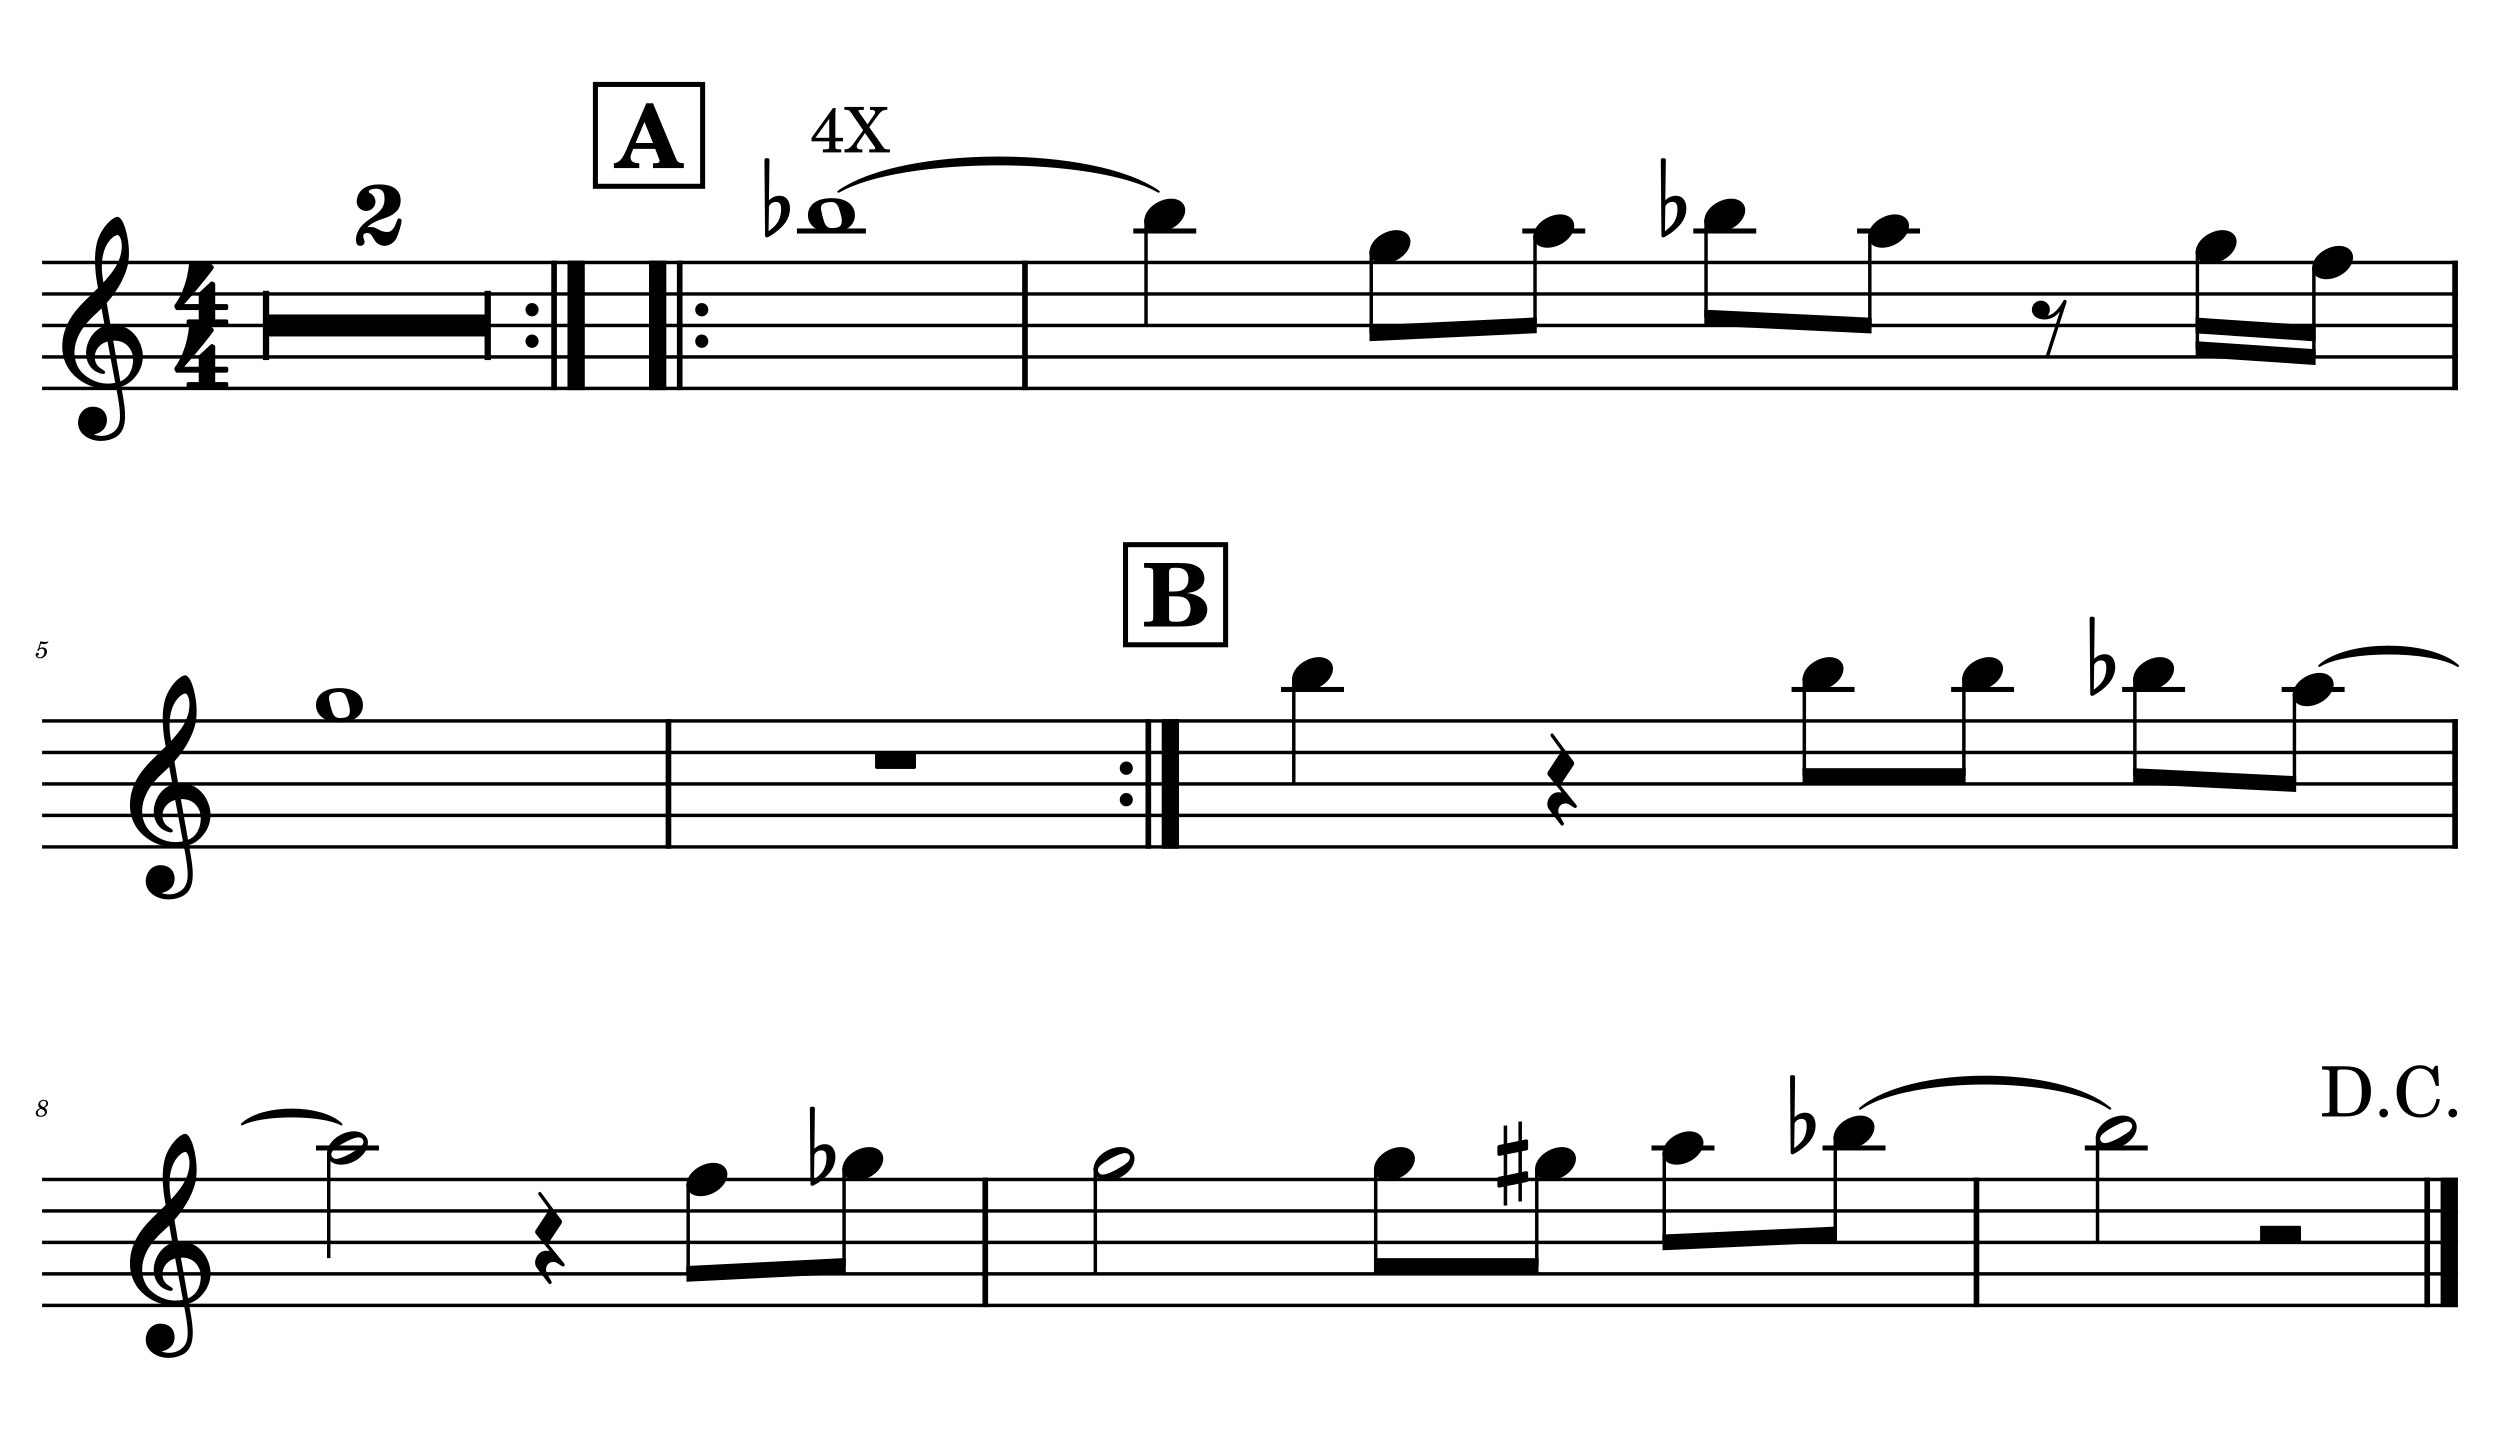 <?xml version="1.0" encoding="UTF-8" standalone="no"?>
<svg width="4208.47px" height="2409.45px" viewBox="0 0 4208.47 2409.45"
 xmlns="http://www.w3.org/2000/svg" xmlns:xlink="http://www.w3.org/1999/xlink" version="1.2" baseProfile="tiny">
<title>SAX TENOR</title>
<desc>Generated by MuseScore 3.6.2</desc>
<polyline class="StaffLines" fill="none" stroke="#000000" stroke-width="5.83" stroke-linejoin="bevel" points="70.866,441.866 4137.61,441.866"/>
<polyline class="StaffLines" fill="none" stroke="#000000" stroke-width="5.83" stroke-linejoin="bevel" points="70.866,494.865 4137.61,494.865"/>
<polyline class="StaffLines" fill="none" stroke="#000000" stroke-width="5.83" stroke-linejoin="bevel" points="70.866,547.865 4137.61,547.865"/>
<polyline class="StaffLines" fill="none" stroke="#000000" stroke-width="5.83" stroke-linejoin="bevel" points="70.866,600.865 4137.61,600.865"/>
<polyline class="StaffLines" fill="none" stroke="#000000" stroke-width="5.83" stroke-linejoin="bevel" points="70.866,653.865 4137.61,653.865"/>
<polyline class="StaffLines" fill="none" stroke="#000000" stroke-width="5.83" stroke-linejoin="bevel" points="70.866,1213.66 4137.61,1213.66"/>
<polyline class="StaffLines" fill="none" stroke="#000000" stroke-width="5.83" stroke-linejoin="bevel" points="70.866,1266.66 4137.61,1266.66"/>
<polyline class="StaffLines" fill="none" stroke="#000000" stroke-width="5.83" stroke-linejoin="bevel" points="70.866,1319.66 4137.61,1319.66"/>
<polyline class="StaffLines" fill="none" stroke="#000000" stroke-width="5.83" stroke-linejoin="bevel" points="70.866,1372.66 4137.61,1372.66"/>
<polyline class="StaffLines" fill="none" stroke="#000000" stroke-width="5.83" stroke-linejoin="bevel" points="70.866,1425.66 4137.61,1425.66"/>
<polyline class="StaffLines" fill="none" stroke="#000000" stroke-width="5.83" stroke-linejoin="bevel" points="70.866,1985.45 4137.61,1985.45"/>
<polyline class="StaffLines" fill="none" stroke="#000000" stroke-width="5.83" stroke-linejoin="bevel" points="70.866,2038.45 4137.61,2038.45"/>
<polyline class="StaffLines" fill="none" stroke="#000000" stroke-width="5.83" stroke-linejoin="bevel" points="70.866,2091.45 4137.61,2091.45"/>
<polyline class="StaffLines" fill="none" stroke="#000000" stroke-width="5.83" stroke-linejoin="bevel" points="70.866,2144.45 4137.61,2144.45"/>
<polyline class="StaffLines" fill="none" stroke="#000000" stroke-width="5.83" stroke-linejoin="bevel" points="70.866,2197.45 4137.61,2197.45"/>
<path class="MeasureNumber" d="M64.35,1092.34 C63.1,1093.09 62.741,1093.58 62.741,1094.38 C62.741,1095.14 63.382,1095.7 64.178,1095.7 C65.225,1095.7 65.819,1094.94 65.944,1093.45 C67.178,1092.45 68.507,1092.02 70.1,1092.02 C73.069,1092.02 74.71,1093.86 74.71,1097.17 C74.71,1102.38 71.35,1106.61 67.225,1106.61 C64.866,1106.61 62.944,1105.5 62.944,1104.17 C62.944,1103.94 62.991,1103.86 63.178,1103.74 C64.225,1103.25 64.225,1103.25 64.507,1103.06 C65.147,1102.58 65.507,1101.86 65.507,1101.02 C65.507,1099.74 64.507,1098.78 63.1,1098.78 C61.35,1098.78 60.022,1100.25 60.022,1102.17 C60.022,1105.7 63.069,1108.25 67.35,1108.25 C73.819,1108.25 79.069,1103.09 79.069,1096.7 C79.069,1092.66 75.991,1089.81 71.632,1089.81 C69.897,1089.81 68.507,1090.17 66.585,1091.14 L68.819,1083.58 C70.944,1084.02 72.632,1084.22 74.069,1084.22 C76.71,1084.22 79.069,1083.38 80.382,1081.99 C81.069,1081.19 81.46,1080.5 81.46,1079.99 C81.46,1079.74 81.335,1079.5 81.178,1079.5 C81.069,1079.5 80.975,1079.55 80.741,1079.66 C79.428,1080.3 77.741,1080.66 76.178,1080.66 C73.788,1080.66 70.944,1080.27 67.991,1079.5 L64.35,1092.34 "/>
<path class="MeasureNumber" d="M74.897,1864.65 C76.741,1863.78 77.585,1863.29 78.303,1862.73 C80.022,1861.42 80.944,1859.57 80.944,1857.53 C80.944,1853.89 77.866,1851.29 73.585,1851.29 C68.428,1851.29 64.428,1855.01 64.428,1859.85 C64.428,1862.29 65.272,1863.85 67.428,1865.42 C62.71,1867.21 60.178,1870.14 60.178,1873.78 C60.178,1877.65 63.382,1880.04 68.507,1880.04 C74.663,1880.04 79.069,1876.29 79.069,1871.09 C79.069,1869.6 78.585,1868.17 77.71,1867.01 C77.1,1866.21 76.382,1865.6 74.897,1864.65 M73.178,1863.7 C69.1,1861.78 67.632,1860.21 67.632,1857.93 C67.632,1855.17 70.1,1853.01 73.257,1853.01 C76.022,1853.01 77.944,1854.78 77.944,1857.29 C77.944,1858.93 77.178,1860.73 75.866,1862.01 C75.1,1862.78 74.507,1863.17 73.178,1863.7 M68.944,1866.5 C70.866,1867.37 71.507,1867.68 72.507,1868.29 C74.507,1869.5 75.585,1871.09 75.585,1872.89 C75.585,1875.96 72.71,1878.29 68.944,1878.29 C65.538,1878.29 63.428,1876.37 63.428,1873.29 C63.428,1870.29 65.35,1867.93 68.944,1866.5"/>
<path class="TieSegment" stroke="#000000" stroke-width="3.71" stroke-linecap="round" stroke-linejoin="round" fill-rule="evenodd" d="M1411.48,322.616 C1519.26,246.296 1842.62,246.296 1950.41,322.616 C1842.62,261.136 1519.26,261.136 1411.48,322.616"/>
<path class="TieSegment" stroke="#000000" stroke-width="3.71" stroke-linecap="round" stroke-linejoin="round" fill-rule="evenodd" d="M3904.26,1120.91 C3950.93,1078.02 4090.94,1078.02 4137.61,1120.91 C4090.94,1092.86 3950.93,1092.86 3904.26,1120.91"/>
<path class="TieSegment" stroke="#000000" stroke-width="3.71" stroke-linecap="round" stroke-linejoin="round" fill-rule="evenodd" d="M407.382,1892.7 C440.824,1859.86 541.15,1859.86 574.591,1892.7 C541.15,1874.7 440.824,1874.7 407.382,1892.7"/>
<path class="TieSegment" stroke="#000000" stroke-width="3.71" stroke-linecap="round" stroke-linejoin="round" fill-rule="evenodd" d="M3131.34,1866.2 C3215.5,1794.82 3467.99,1794.82 3552.15,1866.2 C3467.99,1809.66 3215.5,1809.66 3131.34,1866.2"/>
<path class="BarLine" transform="matrix(2.12,0,0,2.12,884.616,521.365)" d="M10.406,0 C10.406,-2.906 8.094,-5.297 5.203,-5.297 C2.297,-5.297 0,-2.906 0,0 C0,2.906 2.297,5.297 5.203,5.297 C8.094,5.297 10.406,2.906 10.406,0"/>
<path class="BarLine" transform="matrix(2.12,0,0,2.12,884.616,574.365)" d="M10.406,0 C10.406,-2.906 8.094,-5.297 5.203,-5.297 C2.297,-5.297 0,-2.906 0,0 C0,2.906 2.297,5.297 5.203,5.297 C8.094,5.297 10.406,2.906 10.406,0"/>
<polyline class="BarLine" stroke="#000000" stroke-width="9.54" stroke-linejoin="bevel" points="932.738,438.951 932.738,656.78"/>
<polyline class="BarLine" stroke="#000000" stroke-width="29.15" stroke-linejoin="bevel" points="969.838,438.951 969.838,656.78"/>
<polyline class="BarLine" stroke="#000000" stroke-width="29.15" stroke-linejoin="bevel" points="1107.11,438.951 1107.11,656.78"/>
<polyline class="BarLine" stroke="#000000" stroke-width="9.54" stroke-linejoin="bevel" points="1144.21,438.951 1144.21,656.78"/>
<path class="BarLine" transform="matrix(2.12,0,0,2.12,1170.28,521.365)" d="M10.406,0 C10.406,-2.906 8.094,-5.297 5.203,-5.297 C2.297,-5.297 0,-2.906 0,0 C0,2.906 2.297,5.297 5.203,5.297 C8.094,5.297 10.406,2.906 10.406,0"/>
<path class="BarLine" transform="matrix(2.12,0,0,2.12,1170.28,574.365)" d="M10.406,0 C10.406,-2.906 8.094,-5.297 5.203,-5.297 C2.297,-5.297 0,-2.906 0,0 C0,2.906 2.297,5.297 5.203,5.297 C8.094,5.297 10.406,2.906 10.406,0"/>
<polyline class="BarLine" stroke="#000000" stroke-width="9.54" stroke-linejoin="bevel" points="1725.43,438.951 1725.43,656.78"/>
<polyline class="BarLine" stroke="#000000" stroke-width="9.54" stroke-linejoin="bevel" points="4132.84,438.951 4132.84,656.78"/>
<polyline class="BarLine" stroke="#000000" stroke-width="9.54" stroke-linejoin="bevel" points="1125.27,1210.74 1125.27,1428.57"/>
<path class="BarLine" transform="matrix(2.12,0,0,2.12,1884.95,1293.16)" d="M10.406,0 C10.406,-2.906 8.094,-5.297 5.203,-5.297 C2.297,-5.297 0,-2.906 0,0 C0,2.906 2.297,5.297 5.203,5.297 C8.094,5.297 10.406,2.906 10.406,0"/>
<path class="BarLine" transform="matrix(2.12,0,0,2.12,1884.95,1346.16)" d="M10.406,0 C10.406,-2.906 8.094,-5.297 5.203,-5.297 C2.297,-5.297 0,-2.906 0,0 C0,2.906 2.297,5.297 5.203,5.297 C8.094,5.297 10.406,2.906 10.406,0"/>
<polyline class="BarLine" stroke="#000000" stroke-width="9.54" stroke-linejoin="bevel" points="1933.07,1210.74 1933.07,1428.57"/>
<polyline class="BarLine" stroke="#000000" stroke-width="29.15" stroke-linejoin="bevel" points="1970.17,1210.74 1970.17,1428.57"/>
<polyline class="BarLine" stroke="#000000" stroke-width="9.54" stroke-linejoin="bevel" points="4132.84,1210.74 4132.84,1428.57"/>
<polyline class="BarLine" stroke="#000000" stroke-width="9.54" stroke-linejoin="bevel" points="1658.59,1982.53 1658.59,2200.36"/>
<polyline class="BarLine" stroke="#000000" stroke-width="9.54" stroke-linejoin="bevel" points="3327.17,1982.53 3327.17,2200.36"/>
<polyline class="BarLine" stroke="#000000" stroke-width="9.54" stroke-linejoin="bevel" points="4085.93,1982.53 4085.93,2200.36"/>
<polyline class="BarLine" stroke="#000000" stroke-width="29.15" stroke-linejoin="bevel" points="4123.03,1982.53 4123.03,2200.36"/>
<path class="Accidental" transform="matrix(2.12,0,0,2.12,1286.84,362.366)" d="M20.094,-7.906 C19.5,-11.797 17.094,-15.5 12,-15.5 C7,-15.5 4.094,-12.406 3.594,-11.797 L4,-43.906 C4,-44.703 3.406,-45.297 2.594,-45.297 L1.406,-45.297 C0.594,-45.297 0,-44.703 0,-43.906 L0.5,16.203 C0.5,17 1.094,17.594 1.906,17.594 C2.094,17.594 2.5,17.5 2.703,17.406 C3.094,17.203 9.594,14 15,7.906 C18.797,3.594 20.297,-1.297 20.297,-5.406 C20.297,-6.297 20.203,-7.094 20.094,-7.906 M13.203,-4 C13.203,-2.5 12.797,2.094 10.297,5.906 C8.594,8.5 5.203,11.203 3.297,12.703 L3.594,-6.797 C3.797,-7.703 5.297,-10.594 9.297,-10.594 C12.906,-10.594 13.203,-7.203 13.203,-5.094 L13.203,-4 "/>
<path class="Accidental" transform="matrix(2.12,0,0,2.12,2795.76,362.366)" d="M20.094,-7.906 C19.5,-11.797 17.094,-15.5 12,-15.5 C7,-15.5 4.094,-12.406 3.594,-11.797 L4,-43.906 C4,-44.703 3.406,-45.297 2.594,-45.297 L1.406,-45.297 C0.594,-45.297 0,-44.703 0,-43.906 L0.5,16.203 C0.5,17 1.094,17.594 1.906,17.594 C2.094,17.594 2.5,17.5 2.703,17.406 C3.094,17.203 9.594,14 15,7.906 C18.797,3.594 20.297,-1.297 20.297,-5.406 C20.297,-6.297 20.203,-7.094 20.094,-7.906 M13.203,-4 C13.203,-2.5 12.797,2.094 10.297,5.906 C8.594,8.5 5.203,11.203 3.297,12.703 L3.594,-6.797 C3.797,-7.703 5.297,-10.594 9.297,-10.594 C12.906,-10.594 13.203,-7.203 13.203,-5.094 L13.203,-4 "/>
<path class="Accidental" transform="matrix(2.12,0,0,2.12,3517.67,1134.16)" d="M20.094,-7.906 C19.5,-11.797 17.094,-15.5 12,-15.5 C7,-15.5 4.094,-12.406 3.594,-11.797 L4,-43.906 C4,-44.703 3.406,-45.297 2.594,-45.297 L1.406,-45.297 C0.594,-45.297 0,-44.703 0,-43.906 L0.5,16.203 C0.5,17 1.094,17.594 1.906,17.594 C2.094,17.594 2.5,17.5 2.703,17.406 C3.094,17.203 9.594,14 15,7.906 C18.797,3.594 20.297,-1.297 20.297,-5.406 C20.297,-6.297 20.203,-7.094 20.094,-7.906 M13.203,-4 C13.203,-2.5 12.797,2.094 10.297,5.906 C8.594,8.5 5.203,11.203 3.297,12.703 L3.594,-6.797 C3.797,-7.703 5.297,-10.594 9.297,-10.594 C12.906,-10.594 13.203,-7.203 13.203,-5.094 L13.203,-4 "/>
<path class="Accidental" transform="matrix(2.12,0,0,2.12,1363.3,1958.95)" d="M20.094,-7.906 C19.5,-11.797 17.094,-15.5 12,-15.5 C7,-15.5 4.094,-12.406 3.594,-11.797 L4,-43.906 C4,-44.703 3.406,-45.297 2.594,-45.297 L1.406,-45.297 C0.594,-45.297 0,-44.703 0,-43.906 L0.5,16.203 C0.5,17 1.094,17.594 1.906,17.594 C2.094,17.594 2.5,17.5 2.703,17.406 C3.094,17.203 9.594,14 15,7.906 C18.797,3.594 20.297,-1.297 20.297,-5.406 C20.297,-6.297 20.203,-7.094 20.094,-7.906 M13.203,-4 C13.203,-2.5 12.797,2.094 10.297,5.906 C8.594,8.5 5.203,11.203 3.297,12.703 L3.594,-6.797 C3.797,-7.703 5.297,-10.594 9.297,-10.594 C12.906,-10.594 13.203,-7.203 13.203,-5.094 L13.203,-4 "/>
<path class="Accidental" transform="matrix(2.12,0,0,2.12,2520.67,1958.95)" d="M23.297,-10.594 C23.906,-10.703 24.406,-11.406 24.406,-12 L24.406,-17.906 C24.406,-18.703 23.797,-19.297 23,-19.297 L22.797,-19.297 L19.5,-18.594 L19.5,-33.5 L16.703,-33.5 L16.703,-18 L7.797,-16.203 L7.797,-30.297 L5,-30.297 L5,-15.594 L1.094,-14.797 C0.5,-14.703 0,-14 0,-13.406 L0,-13.203 L0,-7.406 L0,-7.594 C0,-6.797 0.594,-6.203 1.406,-6.203 L1.703,-6.203 L5,-6.906 L5,9.594 L1.094,10.406 C0.5,10.5 0,11.203 0,11.797 L0,17.594 C0,18.406 0.594,19 1.406,19 L1.703,19 L5,18.297 L5,33.203 L7.797,33.203 L7.797,17.703 L16.703,15.906 L16.703,30 L19.5,30 L19.5,15.297 L23.297,14.594 C23.906,14.5 24.406,13.797 24.406,13.203 L24.406,7.297 C24.406,6.5 23.797,5.906 23,5.906 L22.797,5.906 L19.5,6.594 L19.5,-9.906 L23.297,-10.594 M7.797,9.094 L7.797,-7.5 L16.703,-9.297 L16.703,7.203 L7.797,9.094 "/>
<path class="Accidental" transform="matrix(2.12,0,0,2.12,3013.33,1905.95)" d="M20.094,-7.906 C19.5,-11.797 17.094,-15.5 12,-15.5 C7,-15.5 4.094,-12.406 3.594,-11.797 L4,-43.906 C4,-44.703 3.406,-45.297 2.594,-45.297 L1.406,-45.297 C0.594,-45.297 0,-44.703 0,-43.906 L0.5,16.203 C0.5,17 1.094,17.594 1.906,17.594 C2.094,17.594 2.5,17.5 2.703,17.406 C3.094,17.203 9.594,14 15,7.906 C18.797,3.594 20.297,-1.297 20.297,-5.406 C20.297,-6.297 20.203,-7.094 20.094,-7.906 M13.203,-4 C13.203,-2.5 12.797,2.094 10.297,5.906 C8.594,8.5 5.203,11.203 3.297,12.703 L3.594,-6.797 C3.797,-7.703 5.297,-10.594 9.297,-10.594 C12.906,-10.594 13.203,-7.203 13.203,-5.094 L13.203,-4 "/>
<polyline class="LedgerLine" stroke="#000000" stroke-width="8.48" stroke-linejoin="bevel" points="1341.53,388.866 1457.7,388.866"/>
<polyline class="LedgerLine" stroke="#000000" stroke-width="8.48" stroke-linejoin="bevel" points="1907.75,388.866 2013.73,388.866"/>
<polyline class="LedgerLine" stroke="#000000" stroke-width="8.48" stroke-linejoin="bevel" points="2562.58,388.866 2668.56,388.866"/>
<polyline class="LedgerLine" stroke="#000000" stroke-width="8.48" stroke-linejoin="bevel" points="2850.45,388.866 2956.43,388.866"/>
<polyline class="LedgerLine" stroke="#000000" stroke-width="8.48" stroke-linejoin="bevel" points="3126.17,388.866 3232.15,388.866"/>
<polyline class="LedgerLine" stroke="#000000" stroke-width="8.48" stroke-linejoin="bevel" points="2156.47,1160.66 2262.45,1160.66"/>
<polyline class="LedgerLine" stroke="#000000" stroke-width="8.48" stroke-linejoin="bevel" points="3015.91,1160.66 3121.9,1160.66"/>
<polyline class="LedgerLine" stroke="#000000" stroke-width="8.48" stroke-linejoin="bevel" points="3284.49,1160.66 3390.47,1160.66"/>
<polyline class="LedgerLine" stroke="#000000" stroke-width="8.48" stroke-linejoin="bevel" points="3572.36,1160.66 3678.35,1160.66"/>
<polyline class="LedgerLine" stroke="#000000" stroke-width="8.48" stroke-linejoin="bevel" points="3840.94,1160.66 3946.92,1160.66"/>
<polyline class="LedgerLine" stroke="#000000" stroke-width="8.48" stroke-linejoin="bevel" points="531.932,1932.45 637.916,1932.45"/>
<polyline class="LedgerLine" stroke="#000000" stroke-width="8.48" stroke-linejoin="bevel" points="2780.14,1932.45 2886.13,1932.45"/>
<polyline class="LedgerLine" stroke="#000000" stroke-width="8.48" stroke-linejoin="bevel" points="3068.01,1932.45 3174,1932.45"/>
<polyline class="LedgerLine" stroke="#000000" stroke-width="8.48" stroke-linejoin="bevel" points="3509.49,1932.45 3615.47,1932.45"/>
<polyline class="Stem" stroke="#000000" stroke-width="5.83" stroke-linejoin="bevel" points="1929.21,369.489 1929.21,547.865"/>
<polyline class="Stem" stroke="#000000" stroke-width="5.83" stroke-linejoin="bevel" points="2308.32,422.489 2308.32,561.115"/>
<polyline class="Stem" stroke="#000000" stroke-width="5.83" stroke-linejoin="bevel" points="2584.04,395.989 2584.04,547.865"/>
<polyline class="Stem" stroke="#000000" stroke-width="5.83" stroke-linejoin="bevel" points="2871.91,369.489 2871.91,534.615"/>
<polyline class="Stem" stroke="#000000" stroke-width="5.83" stroke-linejoin="bevel" points="3147.63,395.989 3147.63,547.865"/>
<polyline class="Stem" stroke="#000000" stroke-width="5.83" stroke-linejoin="bevel" points="3699.06,422.489 3699.06,587.615"/>
<polyline class="Stem" stroke="#000000" stroke-width="5.83" stroke-linejoin="bevel" points="3895.15,448.989 3895.15,600.865"/>
<polyline class="Stem" stroke="#000000" stroke-width="5.83" stroke-linejoin="bevel" points="2177.94,1141.28 2177.94,1319.66"/>
<polyline class="Stem" stroke="#000000" stroke-width="5.83" stroke-linejoin="bevel" points="3037.38,1141.28 3037.38,1306.41"/>
<polyline class="Stem" stroke="#000000" stroke-width="5.83" stroke-linejoin="bevel" points="3305.96,1141.28 3305.96,1306.41"/>
<polyline class="Stem" stroke="#000000" stroke-width="5.83" stroke-linejoin="bevel" points="3593.83,1141.28 3593.83,1306.41"/>
<polyline class="Stem" stroke="#000000" stroke-width="5.83" stroke-linejoin="bevel" points="3862.4,1167.78 3862.4,1319.66"/>
<polyline class="Stem" stroke="#000000" stroke-width="5.83" stroke-linejoin="bevel" points="553.397,1939.57 553.397,2117.95"/>
<polyline class="Stem" stroke="#000000" stroke-width="5.83" stroke-linejoin="bevel" points="1158.47,1992.57 1158.47,2144.45"/>
<polyline class="Stem" stroke="#000000" stroke-width="5.83" stroke-linejoin="bevel" points="1420.91,1966.07 1420.91,2131.2"/>
<polyline class="Stem" stroke="#000000" stroke-width="5.83" stroke-linejoin="bevel" points="1843.83,1966.07 1843.83,2144.45"/>
<polyline class="Stem" stroke="#000000" stroke-width="5.83" stroke-linejoin="bevel" points="2315.85,1966.07 2315.85,2131.2"/>
<polyline class="Stem" stroke="#000000" stroke-width="5.83" stroke-linejoin="bevel" points="2586.97,1966.07 2586.97,2131.2"/>
<polyline class="Stem" stroke="#000000" stroke-width="5.83" stroke-linejoin="bevel" points="2801.61,1939.57 2801.61,2091.45"/>
<polyline class="Stem" stroke="#000000" stroke-width="5.83" stroke-linejoin="bevel" points="3089.48,1913.07 3089.48,2078.2"/>
<polyline class="Stem" stroke="#000000" stroke-width="5.83" stroke-linejoin="bevel" points="3530.95,1913.07 3530.95,2091.45"/>
<path class="Note" transform="matrix(2.12,0,0,2.12,1360.08,362.366)" d="M18.703,-13.594 C4.906,-13.594 0,-6.594 0,-0.094 C0,6.406 4.906,13.406 18.703,13.406 C32.5,13.406 37.297,6.406 37.297,-0.094 C37.297,-6.594 32.5,-13.594 18.703,-13.594 M10.406,-4.5 C10.297,-4.906 10.297,-5.297 10.297,-5.703 C10.297,-6.5 10.5,-7.297 10.906,-8 C11.594,-9 12.797,-9.703 14.297,-10 C15.594,-10.297 16.297,-10.5 18.906,-10.5 L19,-10.5 C23,-10.5 24.297,-6.797 25.406,-3 L25.703,-2 C26.5,0.594 26.906,2.797 26.906,4.5 C26.906,5.703 26.703,6.797 26.297,7.594 C25.703,8.703 24.703,9.406 23,9.797 C22.094,10 20.594,10.094 20.594,10.094 C20.094,10.094 19.703,10.203 19.297,10.203 C16.094,10.203 14.094,9 12.703,4.703 C11.5,1 11.297,-0.094 10.406,-4.5"/>
<path class="Note" transform="matrix(2.12,0,0,2.12,1926.3,362.366)" d="M31.5,-8.094 C29.703,-11.406 25.906,-13.203 21.297,-13.203 C17.906,-13.203 14.203,-12.203 10.594,-10.297 C4,-6.797 0,-0.906 0,4.203 C0,5.594 0.297,7 1,8.297 C2.797,11.594 6.594,13.297 11.203,13.297 C14.594,13.297 18.297,12.406 21.906,10.5 C28.5,7 32.5,1.094 32.5,-4 C32.5,-5.406 32.203,-6.797 31.5,-8.094"/>
<path class="Note" transform="matrix(2.12,0,0,2.12,2305.41,415.366)" d="M31.5,-8.094 C29.703,-11.406 25.906,-13.203 21.297,-13.203 C17.906,-13.203 14.203,-12.203 10.594,-10.297 C4,-6.797 0,-0.906 0,4.203 C0,5.594 0.297,7 1,8.297 C2.797,11.594 6.594,13.297 11.203,13.297 C14.594,13.297 18.297,12.406 21.906,10.5 C28.5,7 32.5,1.094 32.5,-4 C32.5,-5.406 32.203,-6.797 31.5,-8.094"/>
<path class="Note" transform="matrix(2.12,0,0,2.12,2581.13,388.866)" d="M31.5,-8.094 C29.703,-11.406 25.906,-13.203 21.297,-13.203 C17.906,-13.203 14.203,-12.203 10.594,-10.297 C4,-6.797 0,-0.906 0,4.203 C0,5.594 0.297,7 1,8.297 C2.797,11.594 6.594,13.297 11.203,13.297 C14.594,13.297 18.297,12.406 21.906,10.5 C28.5,7 32.5,1.094 32.5,-4 C32.5,-5.406 32.203,-6.797 31.5,-8.094"/>
<path class="Note" transform="matrix(2.12,0,0,2.12,2869,362.366)" d="M31.5,-8.094 C29.703,-11.406 25.906,-13.203 21.297,-13.203 C17.906,-13.203 14.203,-12.203 10.594,-10.297 C4,-6.797 0,-0.906 0,4.203 C0,5.594 0.297,7 1,8.297 C2.797,11.594 6.594,13.297 11.203,13.297 C14.594,13.297 18.297,12.406 21.906,10.5 C28.5,7 32.5,1.094 32.5,-4 C32.5,-5.406 32.203,-6.797 31.5,-8.094"/>
<path class="Note" transform="matrix(2.12,0,0,2.12,3144.72,388.866)" d="M31.5,-8.094 C29.703,-11.406 25.906,-13.203 21.297,-13.203 C17.906,-13.203 14.203,-12.203 10.594,-10.297 C4,-6.797 0,-0.906 0,4.203 C0,5.594 0.297,7 1,8.297 C2.797,11.594 6.594,13.297 11.203,13.297 C14.594,13.297 18.297,12.406 21.906,10.5 C28.5,7 32.5,1.094 32.5,-4 C32.5,-5.406 32.203,-6.797 31.5,-8.094"/>
<path class="Note" transform="matrix(2.12,0,0,2.12,3696.15,415.366)" d="M31.5,-8.094 C29.703,-11.406 25.906,-13.203 21.297,-13.203 C17.906,-13.203 14.203,-12.203 10.594,-10.297 C4,-6.797 0,-0.906 0,4.203 C0,5.594 0.297,7 1,8.297 C2.797,11.594 6.594,13.297 11.203,13.297 C14.594,13.297 18.297,12.406 21.906,10.5 C28.5,7 32.5,1.094 32.5,-4 C32.5,-5.406 32.203,-6.797 31.5,-8.094"/>
<path class="Note" transform="matrix(2.12,0,0,2.12,3892.23,441.866)" d="M31.5,-8.094 C29.703,-11.406 25.906,-13.203 21.297,-13.203 C17.906,-13.203 14.203,-12.203 10.594,-10.297 C4,-6.797 0,-0.906 0,4.203 C0,5.594 0.297,7 1,8.297 C2.797,11.594 6.594,13.297 11.203,13.297 C14.594,13.297 18.297,12.406 21.906,10.5 C28.5,7 32.5,1.094 32.5,-4 C32.5,-5.406 32.203,-6.797 31.5,-8.094"/>
<path class="Note" transform="matrix(2.12,0,0,2.12,531.932,1187.16)" d="M18.703,-13.594 C4.906,-13.594 0,-6.594 0,-0.094 C0,6.406 4.906,13.406 18.703,13.406 C32.5,13.406 37.297,6.406 37.297,-0.094 C37.297,-6.594 32.5,-13.594 18.703,-13.594 M10.406,-4.5 C10.297,-4.906 10.297,-5.297 10.297,-5.703 C10.297,-6.5 10.5,-7.297 10.906,-8 C11.594,-9 12.797,-9.703 14.297,-10 C15.594,-10.297 16.297,-10.5 18.906,-10.5 L19,-10.5 C23,-10.5 24.297,-6.797 25.406,-3 L25.703,-2 C26.5,0.594 26.906,2.797 26.906,4.5 C26.906,5.703 26.703,6.797 26.297,7.594 C25.703,8.703 24.703,9.406 23,9.797 C22.094,10 20.594,10.094 20.594,10.094 C20.094,10.094 19.703,10.203 19.297,10.203 C16.094,10.203 14.094,9 12.703,4.703 C11.5,1 11.297,-0.094 10.406,-4.5"/>
<path class="Note" transform="matrix(2.12,0,0,2.12,2175.02,1134.16)" d="M31.5,-8.094 C29.703,-11.406 25.906,-13.203 21.297,-13.203 C17.906,-13.203 14.203,-12.203 10.594,-10.297 C4,-6.797 0,-0.906 0,4.203 C0,5.594 0.297,7 1,8.297 C2.797,11.594 6.594,13.297 11.203,13.297 C14.594,13.297 18.297,12.406 21.906,10.5 C28.5,7 32.5,1.094 32.5,-4 C32.5,-5.406 32.203,-6.797 31.5,-8.094"/>
<path class="Note" transform="matrix(2.12,0,0,2.12,3034.46,1134.16)" d="M31.5,-8.094 C29.703,-11.406 25.906,-13.203 21.297,-13.203 C17.906,-13.203 14.203,-12.203 10.594,-10.297 C4,-6.797 0,-0.906 0,4.203 C0,5.594 0.297,7 1,8.297 C2.797,11.594 6.594,13.297 11.203,13.297 C14.594,13.297 18.297,12.406 21.906,10.5 C28.5,7 32.5,1.094 32.5,-4 C32.5,-5.406 32.203,-6.797 31.5,-8.094"/>
<path class="Note" transform="matrix(2.12,0,0,2.12,3303.04,1134.16)" d="M31.5,-8.094 C29.703,-11.406 25.906,-13.203 21.297,-13.203 C17.906,-13.203 14.203,-12.203 10.594,-10.297 C4,-6.797 0,-0.906 0,4.203 C0,5.594 0.297,7 1,8.297 C2.797,11.594 6.594,13.297 11.203,13.297 C14.594,13.297 18.297,12.406 21.906,10.5 C28.5,7 32.5,1.094 32.5,-4 C32.5,-5.406 32.203,-6.797 31.5,-8.094"/>
<path class="Note" transform="matrix(2.12,0,0,2.12,3590.91,1134.16)" d="M31.5,-8.094 C29.703,-11.406 25.906,-13.203 21.297,-13.203 C17.906,-13.203 14.203,-12.203 10.594,-10.297 C4,-6.797 0,-0.906 0,4.203 C0,5.594 0.297,7 1,8.297 C2.797,11.594 6.594,13.297 11.203,13.297 C14.594,13.297 18.297,12.406 21.906,10.5 C28.5,7 32.5,1.094 32.5,-4 C32.5,-5.406 32.203,-6.797 31.5,-8.094"/>
<path class="Note" transform="matrix(2.12,0,0,2.12,3859.49,1160.66)" d="M31.5,-8.094 C29.703,-11.406 25.906,-13.203 21.297,-13.203 C17.906,-13.203 14.203,-12.203 10.594,-10.297 C4,-6.797 0,-0.906 0,4.203 C0,5.594 0.297,7 1,8.297 C2.797,11.594 6.594,13.297 11.203,13.297 C14.594,13.297 18.297,12.406 21.906,10.5 C28.5,7 32.5,1.094 32.5,-4 C32.5,-5.406 32.203,-6.797 31.5,-8.094"/>
<path class="Note" transform="matrix(2.12,0,0,2.12,550.482,1932.45)" d="M31.5,-8.141 C29.703,-11.438 25.906,-13.234 21.297,-13.234 C17.906,-13.234 14.203,-12.234 10.594,-10.344 C4,-6.844 0,-0.938 0,4.156 C0,5.562 0.297,6.969 1,8.266 C2.797,11.578 6.594,13.281 11.203,13.281 C14.594,13.281 18.297,12.375 21.906,10.484 C28.5,6.969 32.5,1.062 32.5,-4.047 C32.5,-5.438 32.203,-6.844 31.5,-8.141 M27.203,-1.344 C25.5,0.359 22.094,2.453 18.5,4.469 C14.906,6.469 11.297,7.969 8.906,8.469 C8.406,8.578 7.906,8.672 7.406,8.672 C5.797,8.672 4.594,8.078 3.906,6.766 C3.594,6.266 3.406,5.672 3.406,5.062 C3.406,3.969 4.094,2.656 5.203,1.562 C6.906,-0.141 10.203,-2.234 13.797,-4.234 C17.406,-6.234 21,-7.734 23.406,-8.234 C23.906,-8.344 24.406,-8.438 24.906,-8.438 C26.5,-8.438 27.797,-7.844 28.5,-6.547 C28.797,-6.047 28.906,-5.438 28.906,-4.844 C28.906,-3.734 28.297,-2.547 27.203,-1.344"/>
<path class="Note" transform="matrix(2.12,0,0,2.12,1155.56,1985.45)" d="M31.5,-8.094 C29.703,-11.406 25.906,-13.203 21.297,-13.203 C17.906,-13.203 14.203,-12.203 10.594,-10.297 C4,-6.797 0,-0.906 0,4.203 C0,5.594 0.297,7 1,8.297 C2.797,11.594 6.594,13.297 11.203,13.297 C14.594,13.297 18.297,12.406 21.906,10.5 C28.5,7 32.5,1.094 32.5,-4 C32.5,-5.406 32.203,-6.797 31.5,-8.094"/>
<path class="Note" transform="matrix(2.12,0,0,2.12,1417.99,1958.95)" d="M31.5,-8.094 C29.703,-11.406 25.906,-13.203 21.297,-13.203 C17.906,-13.203 14.203,-12.203 10.594,-10.297 C4,-6.797 0,-0.906 0,4.203 C0,5.594 0.297,7 1,8.297 C2.797,11.594 6.594,13.297 11.203,13.297 C14.594,13.297 18.297,12.406 21.906,10.5 C28.5,7 32.5,1.094 32.5,-4 C32.5,-5.406 32.203,-6.797 31.5,-8.094"/>
<path class="Note" transform="matrix(2.12,0,0,2.12,1840.91,1958.95)" d="M31.5,-8.141 C29.703,-11.438 25.906,-13.234 21.297,-13.234 C17.906,-13.234 14.203,-12.234 10.594,-10.344 C4,-6.844 0,-0.938 0,4.156 C0,5.562 0.297,6.969 1,8.266 C2.797,11.578 6.594,13.281 11.203,13.281 C14.594,13.281 18.297,12.375 21.906,10.484 C28.5,6.969 32.5,1.062 32.5,-4.047 C32.5,-5.438 32.203,-6.844 31.5,-8.141 M27.203,-1.344 C25.5,0.359 22.094,2.453 18.5,4.469 C14.906,6.469 11.297,7.969 8.906,8.469 C8.406,8.578 7.906,8.672 7.406,8.672 C5.797,8.672 4.594,8.078 3.906,6.766 C3.594,6.266 3.406,5.672 3.406,5.062 C3.406,3.969 4.094,2.656 5.203,1.562 C6.906,-0.141 10.203,-2.234 13.797,-4.234 C17.406,-6.234 21,-7.734 23.406,-8.234 C23.906,-8.344 24.406,-8.438 24.906,-8.438 C26.5,-8.438 27.797,-7.844 28.5,-6.547 C28.797,-6.047 28.906,-5.438 28.906,-4.844 C28.906,-3.734 28.297,-2.547 27.203,-1.344"/>
<path class="Note" transform="matrix(2.12,0,0,2.12,2312.93,1958.95)" d="M31.5,-8.094 C29.703,-11.406 25.906,-13.203 21.297,-13.203 C17.906,-13.203 14.203,-12.203 10.594,-10.297 C4,-6.797 0,-0.906 0,4.203 C0,5.594 0.297,7 1,8.297 C2.797,11.594 6.594,13.297 11.203,13.297 C14.594,13.297 18.297,12.406 21.906,10.5 C28.5,7 32.5,1.094 32.5,-4 C32.5,-5.406 32.203,-6.797 31.5,-8.094"/>
<path class="Note" transform="matrix(2.12,0,0,2.12,2584.06,1958.95)" d="M31.5,-8.094 C29.703,-11.406 25.906,-13.203 21.297,-13.203 C17.906,-13.203 14.203,-12.203 10.594,-10.297 C4,-6.797 0,-0.906 0,4.203 C0,5.594 0.297,7 1,8.297 C2.797,11.594 6.594,13.297 11.203,13.297 C14.594,13.297 18.297,12.406 21.906,10.5 C28.5,7 32.5,1.094 32.5,-4 C32.5,-5.406 32.203,-6.797 31.5,-8.094"/>
<path class="Note" transform="matrix(2.12,0,0,2.12,2798.69,1932.45)" d="M31.5,-8.094 C29.703,-11.406 25.906,-13.203 21.297,-13.203 C17.906,-13.203 14.203,-12.203 10.594,-10.297 C4,-6.797 0,-0.906 0,4.203 C0,5.594 0.297,7 1,8.297 C2.797,11.594 6.594,13.297 11.203,13.297 C14.594,13.297 18.297,12.406 21.906,10.5 C28.5,7 32.5,1.094 32.5,-4 C32.5,-5.406 32.203,-6.797 31.5,-8.094"/>
<path class="Note" transform="matrix(2.12,0,0,2.12,3086.56,1905.95)" d="M31.5,-8.094 C29.703,-11.406 25.906,-13.203 21.297,-13.203 C17.906,-13.203 14.203,-12.203 10.594,-10.297 C4,-6.797 0,-0.906 0,4.203 C0,5.594 0.297,7 1,8.297 C2.797,11.594 6.594,13.297 11.203,13.297 C14.594,13.297 18.297,12.406 21.906,10.5 C28.5,7 32.5,1.094 32.5,-4 C32.5,-5.406 32.203,-6.797 31.5,-8.094"/>
<path class="Note" transform="matrix(2.12,0,0,2.12,3528.04,1905.95)" d="M31.5,-8.141 C29.703,-11.438 25.906,-13.234 21.297,-13.234 C17.906,-13.234 14.203,-12.234 10.594,-10.344 C4,-6.844 0,-0.938 0,4.156 C0,5.562 0.297,6.969 1,8.266 C2.797,11.578 6.594,13.281 11.203,13.281 C14.594,13.281 18.297,12.375 21.906,10.484 C28.5,6.969 32.5,1.062 32.5,-4.047 C32.5,-5.438 32.203,-6.844 31.5,-8.141 M27.203,-1.344 C25.5,0.359 22.094,2.453 18.5,4.469 C14.906,6.469 11.297,7.969 8.906,8.469 C8.406,8.578 7.906,8.672 7.406,8.672 C5.797,8.672 4.594,8.078 3.906,6.766 C3.594,6.266 3.406,5.672 3.406,5.062 C3.406,3.969 4.094,2.656 5.203,1.562 C6.906,-0.141 10.203,-2.234 13.797,-4.234 C17.406,-6.234 21,-7.734 23.406,-8.234 C23.906,-8.344 24.406,-8.438 24.906,-8.438 C26.5,-8.438 27.797,-7.844 28.5,-6.547 C28.797,-6.047 28.906,-5.438 28.906,-4.844 C28.906,-3.734 28.297,-2.547 27.203,-1.344"/>
<path class="Clef" transform="matrix(2.12,0,0,2.12,104.786,600.865)" d="M63.359,-5.922 C62.125,-11.344 59.484,-15.172 58.703,-16.203 C55.516,-20.484 51.5,-23.328 46.812,-24.688 C43.703,-25.562 40.703,-25.688 38.281,-25.5 C37.234,-31.516 36.234,-37.391 35.328,-42.844 C40.781,-49.016 44.406,-54.812 46.688,-59.109 C50.156,-65.688 51.297,-70.266 51.359,-70.469 C53.078,-75.688 53.438,-83.391 52.328,-91.594 C51.328,-99.141 49.234,-105.859 46.875,-109.109 C45.859,-110.531 44.797,-111.266 43.766,-111.266 C42.547,-111.266 40.031,-110.031 37.141,-107.25 C34.844,-105.063 31.578,-101.172 29.016,-95.156 C26.016,-88.094 25.797,-78.609 26.156,-71.891 C26.531,-64.609 27.641,-58.922 27.656,-58.875 C27.672,-58.781 27.938,-57.281 28.375,-54.719 C28.156,-54.484 27.906,-54.266 27.656,-54.016 C26.625,-53.016 25.438,-51.891 24.047,-50.5 C23.188,-49.641 22.234,-48.734 21.234,-47.766 C12.797,-39.625 0,-27.297 0,-8.141 C0,-3.438 0.906,0.984 2.688,5 C4.266,8.594 6.562,11.875 9.5,14.75 C17.234,22.312 27.828,25.516 34.875,25.359 C37.828,25.281 40.469,25.047 42.859,24.594 C44.688,34.203 45.828,41.234 45.859,46.578 C45.906,53.094 44.25,57.078 40.359,59.844 C37.922,61.578 35.109,62.531 32.016,62.672 C29.422,62.797 27.156,62.328 25.734,61.922 L25.719,61.922 C25.719,61.922 25.438,61.828 25.422,61.641 C25.406,61.453 25.766,61.406 25.766,61.406 L25.797,61.406 C27.719,60.969 31.281,59.734 33.641,56.438 C35.438,53.906 36.312,49.281 34.469,45.344 C33.359,42.953 30.859,40 25.234,39.547 C22.734,39.344 20.469,39.859 18.469,41.062 C16.656,42.141 15.156,43.781 14.109,45.781 C11.656,50.484 12.109,56.219 15.234,60.062 C18.203,63.688 22.812,66 28.25,66.578 C29.109,66.672 29.953,66.703 30.797,66.703 C35.234,66.703 39.625,65.5 43.203,63.297 C46.859,60.719 48.984,56.734 49.656,51.109 C50.219,46.469 49.828,40.547 48.438,32.469 C48.078,30.375 47.531,27.344 46.875,23.594 C52.625,21.672 56.781,18.094 60.547,12.234 C63.844,6.5 64.781,0.391 63.359,-5.922 M29.141,20.297 C24.5,19.078 20.062,16.578 16.312,13.062 C15,11.844 13.125,9.672 11.656,6.281 C10.297,3.109 9.625,-0.328 9.688,-3.906 C9.75,-8.609 11.062,-13.438 13.562,-18.219 C16.484,-23.797 21.047,-29.328 27.109,-34.656 C28.562,-35.938 29.938,-37.219 31.219,-38.5 C31.984,-34.234 32.812,-29.547 33.688,-24.672 C29.844,-23.406 25.094,-20.25 21.984,-14.594 C18.438,-8.031 18.578,-2.5 19.312,0.984 C20.25,5.438 22.781,9.203 26.234,11.297 C27.172,11.859 31.297,13.984 33.141,13.406 C33.516,13.297 33.781,13.062 33.922,12.734 C34.438,11.562 33.406,10.922 31.859,9.969 C31.25,9.594 30.578,9.172 29.859,8.641 C26.531,6.156 25.078,1.703 26.156,-2.688 C26.734,-5.078 28.016,-7.25 29.859,-8.953 C31.516,-10.5 33.562,-11.594 35.938,-12.234 C37.984,-0.984 40.047,10.172 41.688,18.531 C41.812,19.219 41.953,19.891 42.078,20.562 C37.703,21.5 33.359,21.406 29.141,20.297 M40.469,-12.906 C50.812,-13.375 55.078,-5.938 55.969,-1.109 C56.438,1.438 56.438,5.875 54.891,10.094 C53.719,13.266 51.266,17.344 46.125,19.406 C46.062,18.984 45.984,18.547 45.906,18.125 C44.359,9.344 42.422,-1.656 40.469,-12.906 M33.141,-83.859 C34.922,-89.594 37.656,-92.844 39.656,-94.578 C41.406,-96.094 43.047,-96.812 43.969,-96.812 C44.109,-96.812 44.234,-96.781 44.328,-96.75 C44.797,-96.609 45.328,-96.047 45.797,-95.172 C48.109,-90.891 47.359,-84.172 46.016,-79.734 C44.391,-74.328 41.469,-68.719 32.672,-59.109 C32.5,-60.219 32.344,-61.266 32.188,-62.25 C30.938,-70.531 31.266,-77.812 33.141,-83.859"/>
<path class="Clef" transform="matrix(2.12,0,0,2.12,218.736,1372.66)" d="M63.359,-5.922 C62.125,-11.344 59.484,-15.172 58.703,-16.203 C55.516,-20.484 51.5,-23.328 46.812,-24.688 C43.703,-25.562 40.703,-25.688 38.281,-25.5 C37.234,-31.516 36.234,-37.391 35.328,-42.844 C40.781,-49.016 44.406,-54.812 46.688,-59.109 C50.156,-65.688 51.297,-70.266 51.359,-70.469 C53.078,-75.688 53.438,-83.391 52.328,-91.594 C51.328,-99.141 49.234,-105.859 46.875,-109.109 C45.859,-110.531 44.797,-111.266 43.766,-111.266 C42.547,-111.266 40.031,-110.031 37.141,-107.25 C34.844,-105.063 31.578,-101.172 29.016,-95.156 C26.016,-88.094 25.797,-78.609 26.156,-71.891 C26.531,-64.609 27.641,-58.922 27.656,-58.875 C27.672,-58.781 27.938,-57.281 28.375,-54.719 C28.156,-54.484 27.906,-54.266 27.656,-54.016 C26.625,-53.016 25.438,-51.891 24.047,-50.5 C23.188,-49.641 22.234,-48.734 21.234,-47.766 C12.797,-39.625 0,-27.297 0,-8.141 C0,-3.438 0.906,0.984 2.688,5 C4.266,8.594 6.562,11.875 9.5,14.75 C17.234,22.312 27.828,25.516 34.875,25.359 C37.828,25.281 40.469,25.047 42.859,24.594 C44.688,34.203 45.828,41.234 45.859,46.578 C45.906,53.094 44.25,57.078 40.359,59.844 C37.922,61.578 35.109,62.531 32.016,62.672 C29.422,62.797 27.156,62.328 25.734,61.922 L25.719,61.922 C25.719,61.922 25.438,61.828 25.422,61.641 C25.406,61.453 25.766,61.406 25.766,61.406 L25.797,61.406 C27.719,60.969 31.281,59.734 33.641,56.438 C35.438,53.906 36.312,49.281 34.469,45.344 C33.359,42.953 30.859,40 25.234,39.547 C22.734,39.344 20.469,39.859 18.469,41.062 C16.656,42.141 15.156,43.781 14.109,45.781 C11.656,50.484 12.109,56.219 15.234,60.062 C18.203,63.688 22.812,66 28.25,66.578 C29.109,66.672 29.953,66.703 30.797,66.703 C35.234,66.703 39.625,65.5 43.203,63.297 C46.859,60.719 48.984,56.734 49.656,51.109 C50.219,46.469 49.828,40.547 48.438,32.469 C48.078,30.375 47.531,27.344 46.875,23.594 C52.625,21.672 56.781,18.094 60.547,12.234 C63.844,6.5 64.781,0.391 63.359,-5.922 M29.141,20.297 C24.5,19.078 20.062,16.578 16.312,13.062 C15,11.844 13.125,9.672 11.656,6.281 C10.297,3.109 9.625,-0.328 9.688,-3.906 C9.75,-8.609 11.062,-13.438 13.562,-18.219 C16.484,-23.797 21.047,-29.328 27.109,-34.656 C28.562,-35.938 29.938,-37.219 31.219,-38.5 C31.984,-34.234 32.812,-29.547 33.688,-24.672 C29.844,-23.406 25.094,-20.25 21.984,-14.594 C18.438,-8.031 18.578,-2.5 19.312,0.984 C20.25,5.438 22.781,9.203 26.234,11.297 C27.172,11.859 31.297,13.984 33.141,13.406 C33.516,13.297 33.781,13.062 33.922,12.734 C34.438,11.562 33.406,10.922 31.859,9.969 C31.25,9.594 30.578,9.172 29.859,8.641 C26.531,6.156 25.078,1.703 26.156,-2.688 C26.734,-5.078 28.016,-7.25 29.859,-8.953 C31.516,-10.5 33.562,-11.594 35.938,-12.234 C37.984,-0.984 40.047,10.172 41.688,18.531 C41.812,19.219 41.953,19.891 42.078,20.562 C37.703,21.5 33.359,21.406 29.141,20.297 M40.469,-12.906 C50.812,-13.375 55.078,-5.938 55.969,-1.109 C56.438,1.438 56.438,5.875 54.891,10.094 C53.719,13.266 51.266,17.344 46.125,19.406 C46.062,18.984 45.984,18.547 45.906,18.125 C44.359,9.344 42.422,-1.656 40.469,-12.906 M33.141,-83.859 C34.922,-89.594 37.656,-92.844 39.656,-94.578 C41.406,-96.094 43.047,-96.812 43.969,-96.812 C44.109,-96.812 44.234,-96.781 44.328,-96.75 C44.797,-96.609 45.328,-96.047 45.797,-95.172 C48.109,-90.891 47.359,-84.172 46.016,-79.734 C44.391,-74.328 41.469,-68.719 32.672,-59.109 C32.5,-60.219 32.344,-61.266 32.188,-62.25 C30.938,-70.531 31.266,-77.812 33.141,-83.859"/>
<path class="Clef" transform="matrix(2.12,0,0,2.12,218.736,2144.45)" d="M63.359,-5.922 C62.125,-11.344 59.484,-15.172 58.703,-16.203 C55.516,-20.484 51.5,-23.328 46.812,-24.688 C43.703,-25.562 40.703,-25.688 38.281,-25.5 C37.234,-31.516 36.234,-37.391 35.328,-42.844 C40.781,-49.016 44.406,-54.812 46.688,-59.109 C50.156,-65.688 51.297,-70.266 51.359,-70.469 C53.078,-75.688 53.438,-83.391 52.328,-91.594 C51.328,-99.141 49.234,-105.859 46.875,-109.109 C45.859,-110.531 44.797,-111.266 43.766,-111.266 C42.547,-111.266 40.031,-110.031 37.141,-107.25 C34.844,-105.063 31.578,-101.172 29.016,-95.156 C26.016,-88.094 25.797,-78.609 26.156,-71.891 C26.531,-64.609 27.641,-58.922 27.656,-58.875 C27.672,-58.781 27.938,-57.281 28.375,-54.719 C28.156,-54.484 27.906,-54.266 27.656,-54.016 C26.625,-53.016 25.438,-51.891 24.047,-50.5 C23.188,-49.641 22.234,-48.734 21.234,-47.766 C12.797,-39.625 0,-27.297 0,-8.141 C0,-3.438 0.906,0.984 2.688,5 C4.266,8.594 6.562,11.875 9.5,14.75 C17.234,22.312 27.828,25.516 34.875,25.359 C37.828,25.281 40.469,25.047 42.859,24.594 C44.688,34.203 45.828,41.234 45.859,46.578 C45.906,53.094 44.25,57.078 40.359,59.844 C37.922,61.578 35.109,62.531 32.016,62.672 C29.422,62.797 27.156,62.328 25.734,61.922 L25.719,61.922 C25.719,61.922 25.438,61.828 25.422,61.641 C25.406,61.453 25.766,61.406 25.766,61.406 L25.797,61.406 C27.719,60.969 31.281,59.734 33.641,56.438 C35.438,53.906 36.312,49.281 34.469,45.344 C33.359,42.953 30.859,40 25.234,39.547 C22.734,39.344 20.469,39.859 18.469,41.062 C16.656,42.141 15.156,43.781 14.109,45.781 C11.656,50.484 12.109,56.219 15.234,60.062 C18.203,63.688 22.812,66 28.25,66.578 C29.109,66.672 29.953,66.703 30.797,66.703 C35.234,66.703 39.625,65.5 43.203,63.297 C46.859,60.719 48.984,56.734 49.656,51.109 C50.219,46.469 49.828,40.547 48.438,32.469 C48.078,30.375 47.531,27.344 46.875,23.594 C52.625,21.672 56.781,18.094 60.547,12.234 C63.844,6.5 64.781,0.391 63.359,-5.922 M29.141,20.297 C24.5,19.078 20.062,16.578 16.312,13.062 C15,11.844 13.125,9.672 11.656,6.281 C10.297,3.109 9.625,-0.328 9.688,-3.906 C9.75,-8.609 11.062,-13.438 13.562,-18.219 C16.484,-23.797 21.047,-29.328 27.109,-34.656 C28.562,-35.938 29.938,-37.219 31.219,-38.5 C31.984,-34.234 32.812,-29.547 33.688,-24.672 C29.844,-23.406 25.094,-20.25 21.984,-14.594 C18.438,-8.031 18.578,-2.5 19.312,0.984 C20.25,5.438 22.781,9.203 26.234,11.297 C27.172,11.859 31.297,13.984 33.141,13.406 C33.516,13.297 33.781,13.062 33.922,12.734 C34.438,11.562 33.406,10.922 31.859,9.969 C31.25,9.594 30.578,9.172 29.859,8.641 C26.531,6.156 25.078,1.703 26.156,-2.688 C26.734,-5.078 28.016,-7.25 29.859,-8.953 C31.516,-10.5 33.562,-11.594 35.938,-12.234 C37.984,-0.984 40.047,10.172 41.688,18.531 C41.812,19.219 41.953,19.891 42.078,20.562 C37.703,21.5 33.359,21.406 29.141,20.297 M40.469,-12.906 C50.812,-13.375 55.078,-5.938 55.969,-1.109 C56.438,1.438 56.438,5.875 54.891,10.094 C53.719,13.266 51.266,17.344 46.125,19.406 C46.062,18.984 45.984,18.547 45.906,18.125 C44.359,9.344 42.422,-1.656 40.469,-12.906 M33.141,-83.859 C34.922,-89.594 37.656,-92.844 39.656,-94.578 C41.406,-96.094 43.047,-96.812 43.969,-96.812 C44.109,-96.812 44.234,-96.781 44.328,-96.75 C44.797,-96.609 45.328,-96.047 45.797,-95.172 C48.109,-90.891 47.359,-84.172 46.016,-79.734 C44.391,-74.328 41.469,-68.719 32.672,-59.109 C32.5,-60.219 32.344,-61.266 32.188,-62.25 C30.938,-70.531 31.266,-77.812 33.141,-83.859"/>
<path class="TimeSig" transform="matrix(2.12,0,0,2.12,290.518,495.147)" d="M3.594,12.625 L20.766,12.625 L20.766,20.078 L12.547,20.078 C11.766,20.078 11.125,20.703 11.125,21.484 L11.125,23.391 C11.125,24.172 11.766,24.797 12.547,24.797 L42.797,24.797 C43.578,24.797 44.203,24.172 44.203,23.391 L44.203,21.484 C44.203,20.703 43.578,20.078 42.797,20.078 L33.859,20.078 L33.859,12.625 L42.797,12.625 C43.578,12.625 44.203,12 44.203,11.219 L44.203,9.312 C44.203,8.531 43.578,7.906 42.797,7.906 L33.859,7.906 L33.859,-8.062 C33.859,-8.594 33.547,-9.078 33.078,-9.312 L31.859,-9.922 C31.328,-10.172 30.703,-10.078 30.266,-9.688 L21.219,-1.375 C20.938,-1.094 20.766,-0.734 20.766,-0.328 L20.766,7.906 L9.25,7.906 C9.25,7.906 20.375,-4.125 32.219,-19.891 C33.078,-21.047 32.578,-22.094 32.391,-22.281 L30.219,-24.484 C29.953,-24.75 29.594,-24.906 29.219,-24.906 C28.625,-24.906 15.062,-24.875 14.344,-24.906 C13.625,-24.922 13.094,-24.297 13.016,-23.688 C13.016,-23.688 12.484,-16.328 9.875,-8.188 C7.281,-0.078 4.344,4.906 1.688,8.531 C1.688,8.531 1.141,9.516 1.5,10.266 C1.844,11.016 2.484,12.094 2.484,12.094 C2.484,12.094 2.734,12.625 3.594,12.625"/>
<path class="TimeSig" transform="matrix(2.12,0,0,2.12,290.518,600.584)" d="M3.594,12.625 L20.766,12.625 L20.766,20.078 L12.547,20.078 C11.766,20.078 11.125,20.703 11.125,21.484 L11.125,23.391 C11.125,24.172 11.766,24.797 12.547,24.797 L42.797,24.797 C43.578,24.797 44.203,24.172 44.203,23.391 L44.203,21.484 C44.203,20.703 43.578,20.078 42.797,20.078 L33.859,20.078 L33.859,12.625 L42.797,12.625 C43.578,12.625 44.203,12 44.203,11.219 L44.203,9.312 C44.203,8.531 43.578,7.906 42.797,7.906 L33.859,7.906 L33.859,-8.062 C33.859,-8.594 33.547,-9.078 33.078,-9.312 L31.859,-9.922 C31.328,-10.172 30.703,-10.078 30.266,-9.688 L21.219,-1.375 C20.938,-1.094 20.766,-0.734 20.766,-0.328 L20.766,7.906 L9.25,7.906 C9.25,7.906 20.375,-4.125 32.219,-19.891 C33.078,-21.047 32.578,-22.094 32.391,-22.281 L30.219,-24.484 C29.953,-24.75 29.594,-24.906 29.219,-24.906 C28.625,-24.906 15.062,-24.875 14.344,-24.906 C13.625,-24.922 13.094,-24.297 13.016,-23.688 C13.016,-23.688 12.484,-16.328 9.875,-8.188 C7.281,-0.078 4.344,4.906 1.688,8.531 C1.688,8.531 1.141,9.516 1.5,10.266 C1.844,11.016 2.484,12.094 2.484,12.094 C2.484,12.094 2.734,12.625 3.594,12.625"/>
<path class="Rest" transform="matrix(2.12,0,0,2.12,596.013,362.366)" d="M34.203,3.906 C33.406,6.094 31.406,13.297 26.5,13.297 C20,13.297 18.594,9.297 13.203,9.297 C12.406,9.297 11.594,9.406 10.594,9.594 C10.594,9.594 13.094,5.797 23.703,2.5 C34.297,-0.797 37,-6 37,-12 C37,-16.203 35.109,-24.5 20,-24.5 C4.906,-24.5 2.094,-15.406 2.094,-10.797 C2.094,-6.703 5.5,-3.406 9.594,-3.406 C13.703,-3.406 17,-6.703 17,-10.797 C17,-13.594 15,-16.703 12.406,-17.703 C12.094,-17.797 11.703,-18.297 11.703,-18.797 C11.703,-19.406 12.203,-20.094 14,-20.594 C14.5,-20.797 15.906,-21.094 17.406,-21.094 C18.797,-21.094 20.406,-20.797 21.594,-20 C23.5,-18.797 24.203,-17 24.203,-12.5 C24.203,-0.797 10.297,1.703 4.5,10.406 C4.5,10.406 1.5,14.594 1.5,19.297 C1.5,24 3.906,24.297 5.094,24.297 C6.703,24.297 8.406,23 8.406,21.203 C8.406,20.797 8.297,20.406 8.094,19.906 C7.5,18.5 7.297,17.406 7.297,16.594 C7.297,16.297 7.297,16 7.406,15.703 C7.5,15.094 8.297,14.094 10.703,14.094 C13.594,14.094 14.703,17.5 16.5,20.094 C18.297,22.703 21.094,24.297 24.297,24.297 C27.5,24.297 31.797,22 33.609,18.297 C35.406,14.594 37.703,7.094 37.703,4.406 C37.703,3.094 36.906,2.5 36,2.5 C35.297,2.5 34.609,2.906 34.203,3.906"/>
<polyline class="Rest" stroke="#000000" stroke-width="37.10" stroke-linecap="square" stroke-linejoin="bevel" points="466.361,547.865 802.466,547.865"/>
<polyline class="Rest" stroke="#000000" stroke-width="10.60" stroke-linecap="square" stroke-linejoin="bevel" points="447.811,494.865 447.811,600.865"/>
<polyline class="Rest" stroke="#000000" stroke-width="10.60" stroke-linecap="square" stroke-linejoin="bevel" points="821.016,494.865 821.016,600.865"/>
<path class="Rest" transform="matrix(2.12,0,0,2.12,3420.43,547.865)" d="M26.734,-20.266 C25.984,-20.547 25.312,-20.203 24.984,-19.594 C24.656,-18.984 21.469,-13.062 17.047,-9.797 C15.656,-8.781 14.062,-8.141 12.5,-7.812 C13.625,-9.062 14.297,-10.734 14.297,-12.547 C14.297,-16.5 11.094,-19.703 7.156,-19.703 C3.203,-19.703 0,-16.5 0,-12.547 C0,-9.547 1.875,-6.953 4.516,-5.906 C6.047,-5.188 7.953,-4.734 10,-4.734 C12.844,-4.734 15.953,-5.562 18.672,-7.562 C19.938,-8.484 21.125,-9.688 22.203,-10.938 L10.812,24.688 L13.453,25.547 L27.531,-18.547 C27.766,-19.281 27.469,-19.969 26.734,-20.266"/>
<path class="Rest" transform="matrix(2.12,0,0,2.12,1473.05,1266.66)" d="M31.109,-0.5 L1.406,-0.5 C0.594,-0.5 0,0.094 0,0.906 L0,11.703 C0,12.5 0.594,13.094 1.406,13.094 L31.109,13.094 C31.906,13.094 32.5,12.5 32.5,11.703 L32.5,0.906 C32.5,0.094 31.906,-0.5 31.109,-0.5"/>
<path class="Rest" transform="matrix(2.12,0,0,2.12,2604.74,1319.66)" d="M23.203,16.906 L23,16.594 C22.906,16.5 22.703,16.297 22.406,15.906 L10.906,1.703 C10.594,1.406 10.703,0.594 10.906,0.203 L21.094,-15.203 C21.203,-15.406 21.297,-15.703 21.297,-15.906 L21.297,-16.797 C21.297,-17.094 21.203,-17.406 21,-17.594 L4.797,-39.5 C4.797,-39.5 4,-40.703 3,-39.797 C2,-39 2.797,-37.703 2.797,-37.703 L10.406,-27.297 C10.797,-26.703 10.797,-25.5 10.406,-24.906 L0.297,-9.5 C0.203,-9.297 0.094,-8.906 0.094,-8.703 L0.094,-7.797 C0.094,-7.5 0.203,-7.203 0.406,-7 L11.594,6.906 C11.203,6.797 10.297,6.594 9.094,6.594 C7.406,6.594 5.203,7 3.406,8.594 C1.203,10.594 0,13.406 0,15.906 C0,17.297 0.297,18.703 1.094,19.797 C3.203,23 10.703,32.5 10.703,32.5 C10.703,32.5 11.594,33.609 12.5,32.906 C13.406,32.203 13.203,31.297 12.906,30.797 C12.594,30.297 9.406,24.5 9.406,24.5 C9.406,24.5 8.703,23.094 8.703,21.297 C8.703,20 9.094,18.406 10.406,17.094 C11.594,15.906 13,15.5 14.297,15.5 C15.594,15.5 16.703,15.906 17.5,16.406 L21.406,18.906 C21.406,18.906 22.594,19.5 23.203,18.594 C23.703,17.797 23.5,17.406 23.203,16.906"/>
<path class="Rest" transform="matrix(2.12,0,0,2.12,900.79,2091.45)" d="M23.203,16.906 L23,16.594 C22.906,16.5 22.703,16.297 22.406,15.906 L10.906,1.703 C10.594,1.406 10.703,0.594 10.906,0.203 L21.094,-15.203 C21.203,-15.406 21.297,-15.703 21.297,-15.906 L21.297,-16.797 C21.297,-17.094 21.203,-17.406 21,-17.594 L4.797,-39.5 C4.797,-39.5 4,-40.703 3,-39.797 C2,-39 2.797,-37.703 2.797,-37.703 L10.406,-27.297 C10.797,-26.703 10.797,-25.5 10.406,-24.906 L0.297,-9.5 C0.203,-9.297 0.094,-8.906 0.094,-8.703 L0.094,-7.797 C0.094,-7.5 0.203,-7.203 0.406,-7 L11.594,6.906 C11.203,6.797 10.297,6.594 9.094,6.594 C7.406,6.594 5.203,7 3.406,8.594 C1.203,10.594 0,13.406 0,15.906 C0,17.297 0.297,18.703 1.094,19.797 C3.203,23 10.703,32.5 10.703,32.5 C10.703,32.5 11.594,33.609 12.5,32.906 C13.406,32.203 13.203,31.297 12.906,30.797 C12.594,30.297 9.406,24.5 9.406,24.5 C9.406,24.5 8.703,23.094 8.703,21.297 C8.703,20 9.094,18.406 10.406,17.094 C11.594,15.906 13,15.5 14.297,15.5 C15.594,15.5 16.703,15.906 17.5,16.406 L21.406,18.906 C21.406,18.906 22.594,19.5 23.203,18.594 C23.703,17.797 23.5,17.406 23.203,16.906"/>
<path class="Rest" transform="matrix(2.12,0,0,2.12,3804.6,2091.45)" d="M0,-11.797 L0,-1 C0,0.406 0,0.406 1.406,0.406 L31.109,0.406 C32.5,0.406 32.5,0.406 32.5,-1 L32.5,-11.797 C32.5,-13.203 32.5,-13.203 31.109,-13.203 L1.406,-13.203 C0,-13.203 0,-13.203 0,-11.797"/>
<path class="Beam" fill-rule="evenodd" d="M2305.41,547.85 L2586.96,534.32 L2586.96,560.851 L2305.41,574.381 L2305.41,547.85 "/>
<path class="Beam" fill-rule="evenodd" d="M2869,521.35 L3150.55,534.88 L3150.55,561.411 L2869,547.881 L2869,521.35 "/>
<path class="Beam" fill-rule="evenodd" d="M3696.15,574.335 L3898.06,587.979 L3898.06,614.54 L3696.15,600.896 L3696.15,574.335 "/>
<path class="Beam" fill-rule="evenodd" d="M3696.15,534.585 L3898.06,548.229 L3898.06,574.79 L3696.15,561.146 L3696.15,534.585 "/>
<path class="Beam" fill-rule="evenodd" d="M3034.46,1293.16 L3308.87,1293.16 L3308.87,1319.66 L3034.46,1319.66 L3034.46,1293.16 "/>
<path class="Beam" fill-rule="evenodd" d="M3590.91,1293.14 L3865.32,1306.68 L3865.32,1333.21 L3590.91,1319.67 L3590.91,1293.14 "/>
<path class="Beam" fill-rule="evenodd" d="M1155.56,2131.18 L1423.82,2117.64 L1423.82,2144.17 L1155.56,2157.71 L1155.56,2131.18 "/>
<path class="Beam" fill-rule="evenodd" d="M2312.93,2117.95 L2589.89,2117.95 L2589.89,2144.45 L2312.93,2144.45 L2312.93,2117.95 "/>
<path class="Beam" fill-rule="evenodd" d="M2798.69,2078.18 L3092.39,2064.67 L3092.39,2091.19 L2798.69,2104.71 L2798.69,2078.18 "/>
<path class="Jump" d="M3908.98,1879.45 L3948.3,1879.45 C3958.72,1879.45 3966.67,1877.81 3972.88,1874.31 C3984.69,1867.64 3991.23,1854.29 3991.23,1836.75 C3991.23,1820.59 3985.39,1807.96 3974.63,1800.93 C3968.19,1796.84 3959.53,1794.96 3946.19,1794.96 L3908.98,1794.96 L3908.98,1800.46 L3911.2,1800.46 C3917.77,1800.59 3919.98,1800.93 3920.92,1802.1 C3921.63,1803.17 3921.63,1803.4 3921.63,1809.37 L3921.63,1865.06 C3921.63,1871.03 3921.63,1871.26 3920.92,1872.31 C3919.98,1873.48 3917.77,1873.84 3911.2,1873.95 L3908.98,1873.95 L3908.98,1879.45 M3941.39,1873.95 C3935.44,1873.95 3934.73,1873.25 3934.73,1867.51 L3934.73,1807.03 C3934.73,1801.29 3935.55,1800.46 3941.39,1800.46 L3947.48,1800.46 C3967.48,1800.46 3975.8,1811.35 3975.8,1837.21 C3975.8,1863.42 3968.31,1873.95 3949.36,1873.95 L3941.39,1873.95 M4012.64,1866.46 C4008.55,1866.46 4005.27,1869.73 4005.27,1873.71 C4005.27,1877.81 4008.55,1881.09 4012.52,1881.09 C4016.61,1881.09 4019.89,1877.81 4019.89,1873.71 C4019.89,1869.73 4016.61,1866.46 4012.64,1866.46 M4103.89,1794.15 L4099.44,1794.15 L4094.77,1801.06 C4086.22,1794.85 4081.89,1793.21 4073.83,1793.21 C4062.7,1793.21 4053.23,1797.9 4045.39,1807.26 C4037.91,1816.15 4034.39,1825.98 4034.39,1838.03 C4034.39,1863.31 4050.89,1881.2 4073.94,1881.2 C4092.66,1881.2 4104.59,1870.2 4107.28,1850.54 L4101.78,1849.6 C4098.63,1867.04 4089.73,1875.7 4075.34,1875.7 C4058.03,1875.7 4049.83,1863.78 4049.83,1838.5 C4049.83,1825.15 4051.59,1816.39 4055.56,1809.37 C4059.19,1802.81 4066.33,1798.71 4073.94,1798.71 C4082.13,1798.71 4089.38,1803.04 4093.83,1810.53 C4096.05,1814.4 4097.69,1818.73 4100.5,1827.96 L4105.64,1827.96 L4103.89,1794.15 M4129.05,1866.46 C4124.95,1866.46 4121.67,1869.73 4121.67,1873.71 C4121.67,1877.81 4124.95,1881.09 4128.92,1881.09 C4133.02,1881.09 4136.3,1877.81 4136.3,1873.71 C4136.3,1869.73 4133.02,1866.46 4129.05,1866.46"/>
<path class="SystemText" d="M1402.19,181.882 L1366.14,232.023 L1366.14,237.96 L1395.92,237.96 L1395.92,243.476 C1395.92,248.882 1395.92,249.085 1395.3,250.038 C1394.44,251.21 1392.42,251.523 1386.39,251.523 L1385.22,251.523 L1385.22,256.507 L1416.17,256.507 L1416.17,251.523 L1415.75,251.523 C1409.71,251.523 1407.69,251.21 1406.85,250.038 C1406.21,249.085 1406.21,248.976 1406.21,243.476 L1406.21,237.96 L1419.03,237.96 L1419.03,232.023 L1406.21,232.023 L1406.21,203.085 C1406.21,189.835 1406.21,189.507 1406.74,181.882 L1402.19,181.882 M1395.92,232.023 L1372.61,232.023 L1395.92,199.898 L1395.92,232.023 M1463.33,214.101 L1477.42,194.913 C1482.94,187.288 1486.02,185.163 1491.96,184.96 L1493.64,184.96 L1493.64,179.976 L1464.5,179.976 L1464.5,184.96 L1465.99,184.96 C1471.07,184.96 1473.3,186.226 1473.3,189.085 C1473.3,190.257 1472.97,190.991 1471.82,192.695 L1460.36,209.335 L1446.27,188.976 C1445.52,187.929 1445.1,186.866 1445.1,186.335 C1445.1,185.273 1446.05,184.96 1450.19,184.96 L1454.22,184.96 L1454.22,179.976 L1421.46,179.976 L1421.46,184.96 L1423.27,184.96 C1428.99,185.054 1429.83,185.491 1432.16,188.976 L1453.05,219.195 L1435.88,243.038 C1431.21,249.304 1427.61,251.413 1421.99,251.523 L1421.57,251.523 L1421.57,256.507 L1451.67,256.507 L1451.67,251.523 L1449.02,251.523 C1444.78,251.523 1442.13,249.616 1442.13,246.445 C1442.13,245.054 1442.77,243.366 1443.83,241.773 L1456.13,223.96 L1471.92,246.335 C1472.88,247.601 1473.3,248.773 1473.3,249.616 C1473.3,251.32 1472.88,251.413 1466.19,251.523 L1463.22,251.523 L1463.22,256.507 L1497.99,256.507 L1497.99,251.523 L1496.72,251.523 C1489.63,251.413 1488.99,251.101 1485.6,246.007 L1463.33,214.101 "/>
<path class="RehearsalMark" fill="none" stroke="#000000" stroke-width="8.48" stroke-linecap="square" stroke-linejoin="miter" stroke-miterlimit="2" fill-rule="evenodd" d="M1002.3,142.126 L1182.78,142.126 L1182.78,313.606 L1002.3,313.606 L1002.3,142.126 "/>
<path class="RehearsalMark" d="M1087.99,173.788 L1054.38,252.225 C1047.59,268.209 1042.1,273.991 1033.38,274.881 L1033.38,282.866 L1076.15,282.866 L1076.15,274.881 C1065.63,274.288 1061.49,271.475 1061.49,264.663 C1061.49,262.147 1062.09,259.772 1063.71,256.225 L1066.09,250.6 L1102.93,250.6 L1108.56,265.1 C1110.18,269.256 1110.34,269.991 1110.34,271.178 C1110.34,273.834 1108.26,274.725 1101.74,274.725 L1099.23,274.881 L1099.23,282.866 L1151.18,282.866 L1151.18,274.881 C1142.74,274.584 1140.38,273.1 1137.27,265.553 L1099.23,173.788 L1087.99,173.788 M1084.88,205.319 L1099.23,240.694 L1069.93,240.694 L1084.88,205.319 "/>
<path class="RehearsalMark" fill="none" stroke="#000000" stroke-width="8.48" stroke-linecap="square" stroke-linejoin="miter" stroke-miterlimit="2" fill-rule="evenodd" d="M1894.68,916.917 L2063.16,916.917 L2063.16,1085.4 L1894.68,1085.4 L1894.68,916.917 "/>
<path class="RehearsalMark" d="M1925.94,947.798 L1925.94,955.798 L1928.15,955.798 C1936.15,955.798 1938.97,956.391 1940.3,957.876 C1941.33,959.501 1941.33,959.938 1941.33,969.11 L1941.33,1033.34 C1941.33,1042.52 1941.33,1042.97 1940.3,1044.44 C1938.97,1046.08 1936,1046.67 1928.15,1046.67 L1925.94,1046.67 L1925.94,1054.66 L1985.87,1054.66 C2001.26,1054.66 2009.11,1053.47 2016.81,1050.06 C2026.12,1045.92 2032.34,1036.59 2032.34,1026.53 C2032.34,1016.17 2026.42,1008.03 2015.47,1003 C2010.44,1000.64 2006.15,999.454 1998.31,998.423 C2005.56,997.235 2009.7,996.204 2013.84,994.282 C2022.72,989.985 2027.47,982.876 2027.47,974.001 C2027.47,965.563 2023.01,957.72 2015.76,953.72 C2007.62,949.141 2000.53,947.798 1983.06,947.798 L1925.94,947.798 M1967.97,995.751 L1967.97,964.376 C1967.67,958.157 1969.75,956.095 1976.25,955.798 L1980.7,955.798 C1993.72,955.798 2000.67,962.313 2000.67,974.595 C2000.67,981.845 1998.15,987.61 1993.42,991.313 C1989.42,994.563 1984.39,995.751 1975.22,995.751 L1967.97,995.751 M1967.97,1003.89 L1978.19,1003.89 C1987.5,1003.89 1991.8,1004.78 1995.94,1007.45 C2001.12,1010.84 2004.08,1017.36 2004.08,1025.06 C2004.08,1032.16 2001.42,1038.67 1997.12,1042.22 C1993.42,1045.19 1988.55,1046.67 1981.44,1046.67 L1977,1046.67 C1968.56,1046.38 1967.67,1045.49 1967.97,1037.19 L1967.97,1003.89 "/>
</svg>
